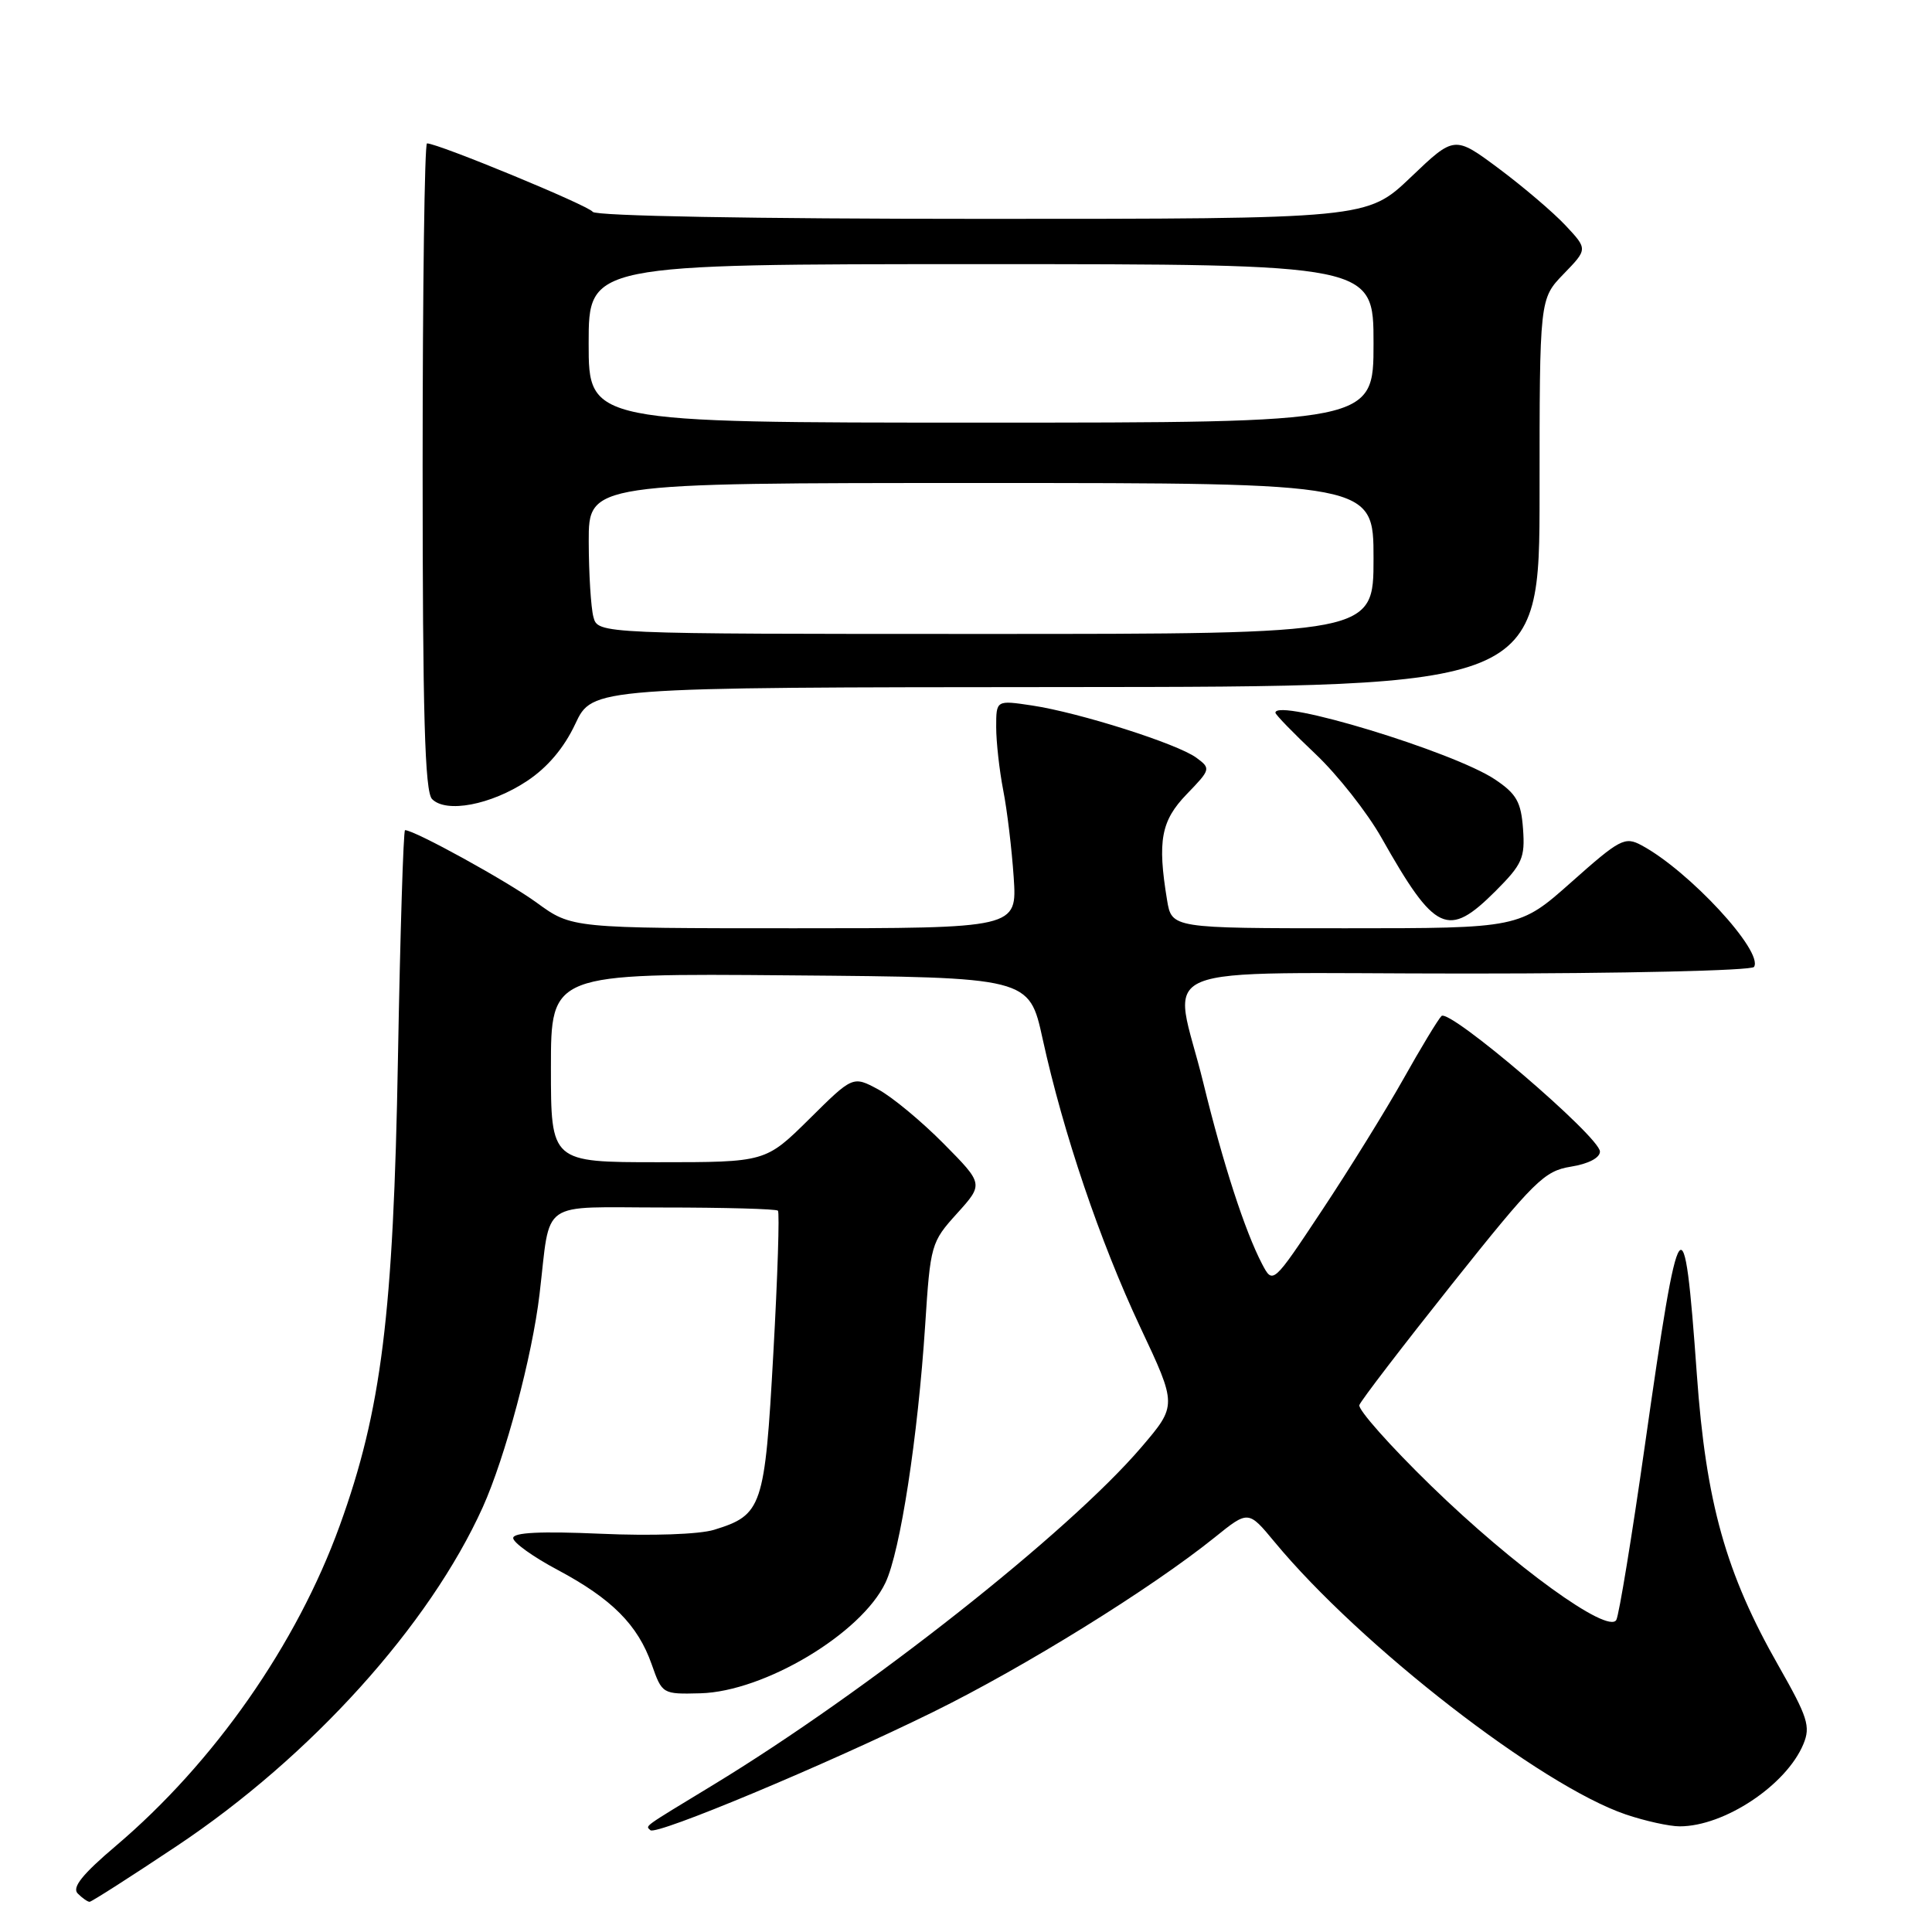 <?xml version="1.0" encoding="UTF-8" standalone="no"?>
<!DOCTYPE svg PUBLIC "-//W3C//DTD SVG 1.1//EN" "http://www.w3.org/Graphics/SVG/1.1/DTD/svg11.dtd" >
<svg xmlns="http://www.w3.org/2000/svg" xmlns:xlink="http://www.w3.org/1999/xlink" version="1.1" viewBox="0 0 256 256">
 <g >
 <path fill="currentColor"
d=" M 23.42 244.61 C 41.19 232.77 56.90 215.37 63.97 199.71 C 66.95 193.09 70.52 179.73 71.49 171.50 C 73.01 158.74 71.22 160.00 87.88 160.00 C 96.01 160.00 102.85 160.19 103.08 160.42 C 103.31 160.65 103.04 169.16 102.47 179.34 C 101.34 199.75 101.00 200.74 94.61 202.71 C 92.63 203.31 86.38 203.53 79.61 203.23 C 71.64 202.88 68.00 203.06 68.00 203.80 C 68.00 204.40 70.65 206.30 73.89 208.02 C 81.07 211.85 84.51 215.30 86.35 220.53 C 87.74 224.48 87.77 224.50 92.81 224.37 C 101.28 224.14 114.13 216.46 117.33 209.71 C 119.29 205.58 121.62 190.44 122.59 175.59 C 123.28 164.93 123.37 164.59 126.81 160.79 C 130.33 156.89 130.33 156.89 125.04 151.54 C 122.12 148.59 118.23 145.36 116.38 144.36 C 113.01 142.55 113.01 142.55 107.23 148.28 C 101.44 154.00 101.44 154.00 87.22 154.00 C 73.00 154.00 73.00 154.00 73.00 141.49 C 73.00 128.97 73.00 128.97 104.69 129.24 C 136.37 129.50 136.37 129.50 138.15 137.64 C 140.90 150.18 145.74 164.46 151.09 175.86 C 155.97 186.22 155.97 186.22 151.24 191.76 C 141.58 203.06 114.87 224.13 94.50 236.51 C 84.92 242.33 85.55 241.88 86.18 242.51 C 86.92 243.25 109.48 233.82 123.66 226.84 C 135.79 220.87 152.52 210.50 160.96 203.71 C 165.41 200.12 165.41 200.12 168.88 204.31 C 180.26 218.06 204.14 236.59 215.44 240.43 C 217.99 241.29 221.19 242.00 222.57 242.00 C 228.49 242.00 236.70 236.54 238.96 231.10 C 239.93 228.76 239.54 227.54 235.67 220.74 C 228.68 208.48 226.05 199.11 224.84 182.11 C 223.14 158.39 222.56 159.18 217.96 191.49 C 216.24 203.58 214.53 214.00 214.17 214.65 C 213.07 216.58 200.55 207.51 189.63 196.88 C 184.19 191.59 179.92 186.77 180.12 186.18 C 180.33 185.58 185.86 178.37 192.40 170.15 C 203.32 156.44 204.62 155.16 208.15 154.59 C 210.47 154.22 212.00 153.42 212.00 152.59 C 212.00 150.64 192.03 133.56 191.00 134.63 C 190.53 135.11 188.25 138.88 185.94 143.00 C 183.62 147.12 178.79 154.93 175.19 160.35 C 168.66 170.20 168.66 170.20 167.23 167.48 C 164.96 163.13 162.08 154.27 159.45 143.50 C 155.45 127.14 150.97 129.00 194.44 129.00 C 215.03 129.00 232.13 128.61 232.42 128.12 C 233.69 126.07 223.78 115.36 217.50 112.00 C 215.30 110.82 214.64 111.17 208.23 116.87 C 201.33 123.00 201.33 123.00 178.29 123.00 C 155.26 123.00 155.26 123.00 154.64 119.25 C 153.35 111.41 153.84 108.76 157.25 105.23 C 160.43 101.94 160.46 101.83 158.52 100.40 C 156.01 98.55 143.00 94.42 136.75 93.48 C 132.00 92.77 132.00 92.77 132.00 96.34 C 132.00 98.30 132.42 102.06 132.93 104.70 C 133.45 107.34 134.07 112.54 134.32 116.25 C 134.77 123.00 134.77 123.00 105.27 123.00 C 75.77 123.00 75.77 123.00 71.13 119.62 C 67.22 116.77 54.93 110.00 53.67 110.00 C 53.45 110.00 53.03 123.61 52.73 140.25 C 52.13 174.18 50.55 186.86 45.02 202.14 C 39.33 217.87 28.38 233.54 15.35 244.59 C 10.89 248.37 9.51 250.11 10.30 250.90 C 10.91 251.51 11.61 252.00 11.87 252.00 C 12.12 252.00 17.32 248.68 23.42 244.61 Z  M 198.18 118.06 C 201.71 114.52 202.09 113.67 201.81 109.84 C 201.55 106.26 200.95 105.20 198.11 103.29 C 192.63 99.61 169.00 92.43 169.00 94.44 C 169.00 94.69 171.39 97.15 174.31 99.91 C 177.23 102.67 181.17 107.67 183.06 111.02 C 190.17 123.60 191.85 124.38 198.18 118.06 Z  M 69.83 103.49 C 72.55 101.69 74.74 99.10 76.23 95.92 C 78.50 91.08 78.50 91.08 141.25 91.04 C 204.00 91.00 204.00 91.00 204.00 65.30 C 204.00 39.60 204.00 39.60 207.19 36.30 C 210.38 33.01 210.38 33.01 207.44 29.87 C 205.82 28.14 201.85 24.76 198.61 22.34 C 192.72 17.96 192.72 17.96 186.94 23.48 C 181.15 29.00 181.15 29.00 130.13 29.00 C 99.74 29.00 78.89 28.62 78.54 28.07 C 78.04 27.25 58.05 19.00 56.58 19.00 C 56.26 19.00 56.00 38.26 56.00 61.80 C 56.00 94.69 56.29 104.90 57.25 105.88 C 59.11 107.78 65.05 106.66 69.83 103.49 Z  M 78.63 81.75 C 78.30 80.51 78.02 76.01 78.01 71.75 C 78.00 64.00 78.00 64.00 130.00 64.00 C 182.00 64.00 182.00 64.00 182.00 74.00 C 182.00 84.00 182.00 84.00 130.62 84.00 C 79.23 84.00 79.23 84.00 78.63 81.75 Z  M 78.00 45.50 C 78.00 35.00 78.00 35.00 130.00 35.00 C 182.00 35.00 182.00 35.00 182.00 45.50 C 182.00 56.00 182.00 56.00 130.00 56.00 C 78.00 56.00 78.00 56.00 78.00 45.50 Z "/>
</g>
</svg>
